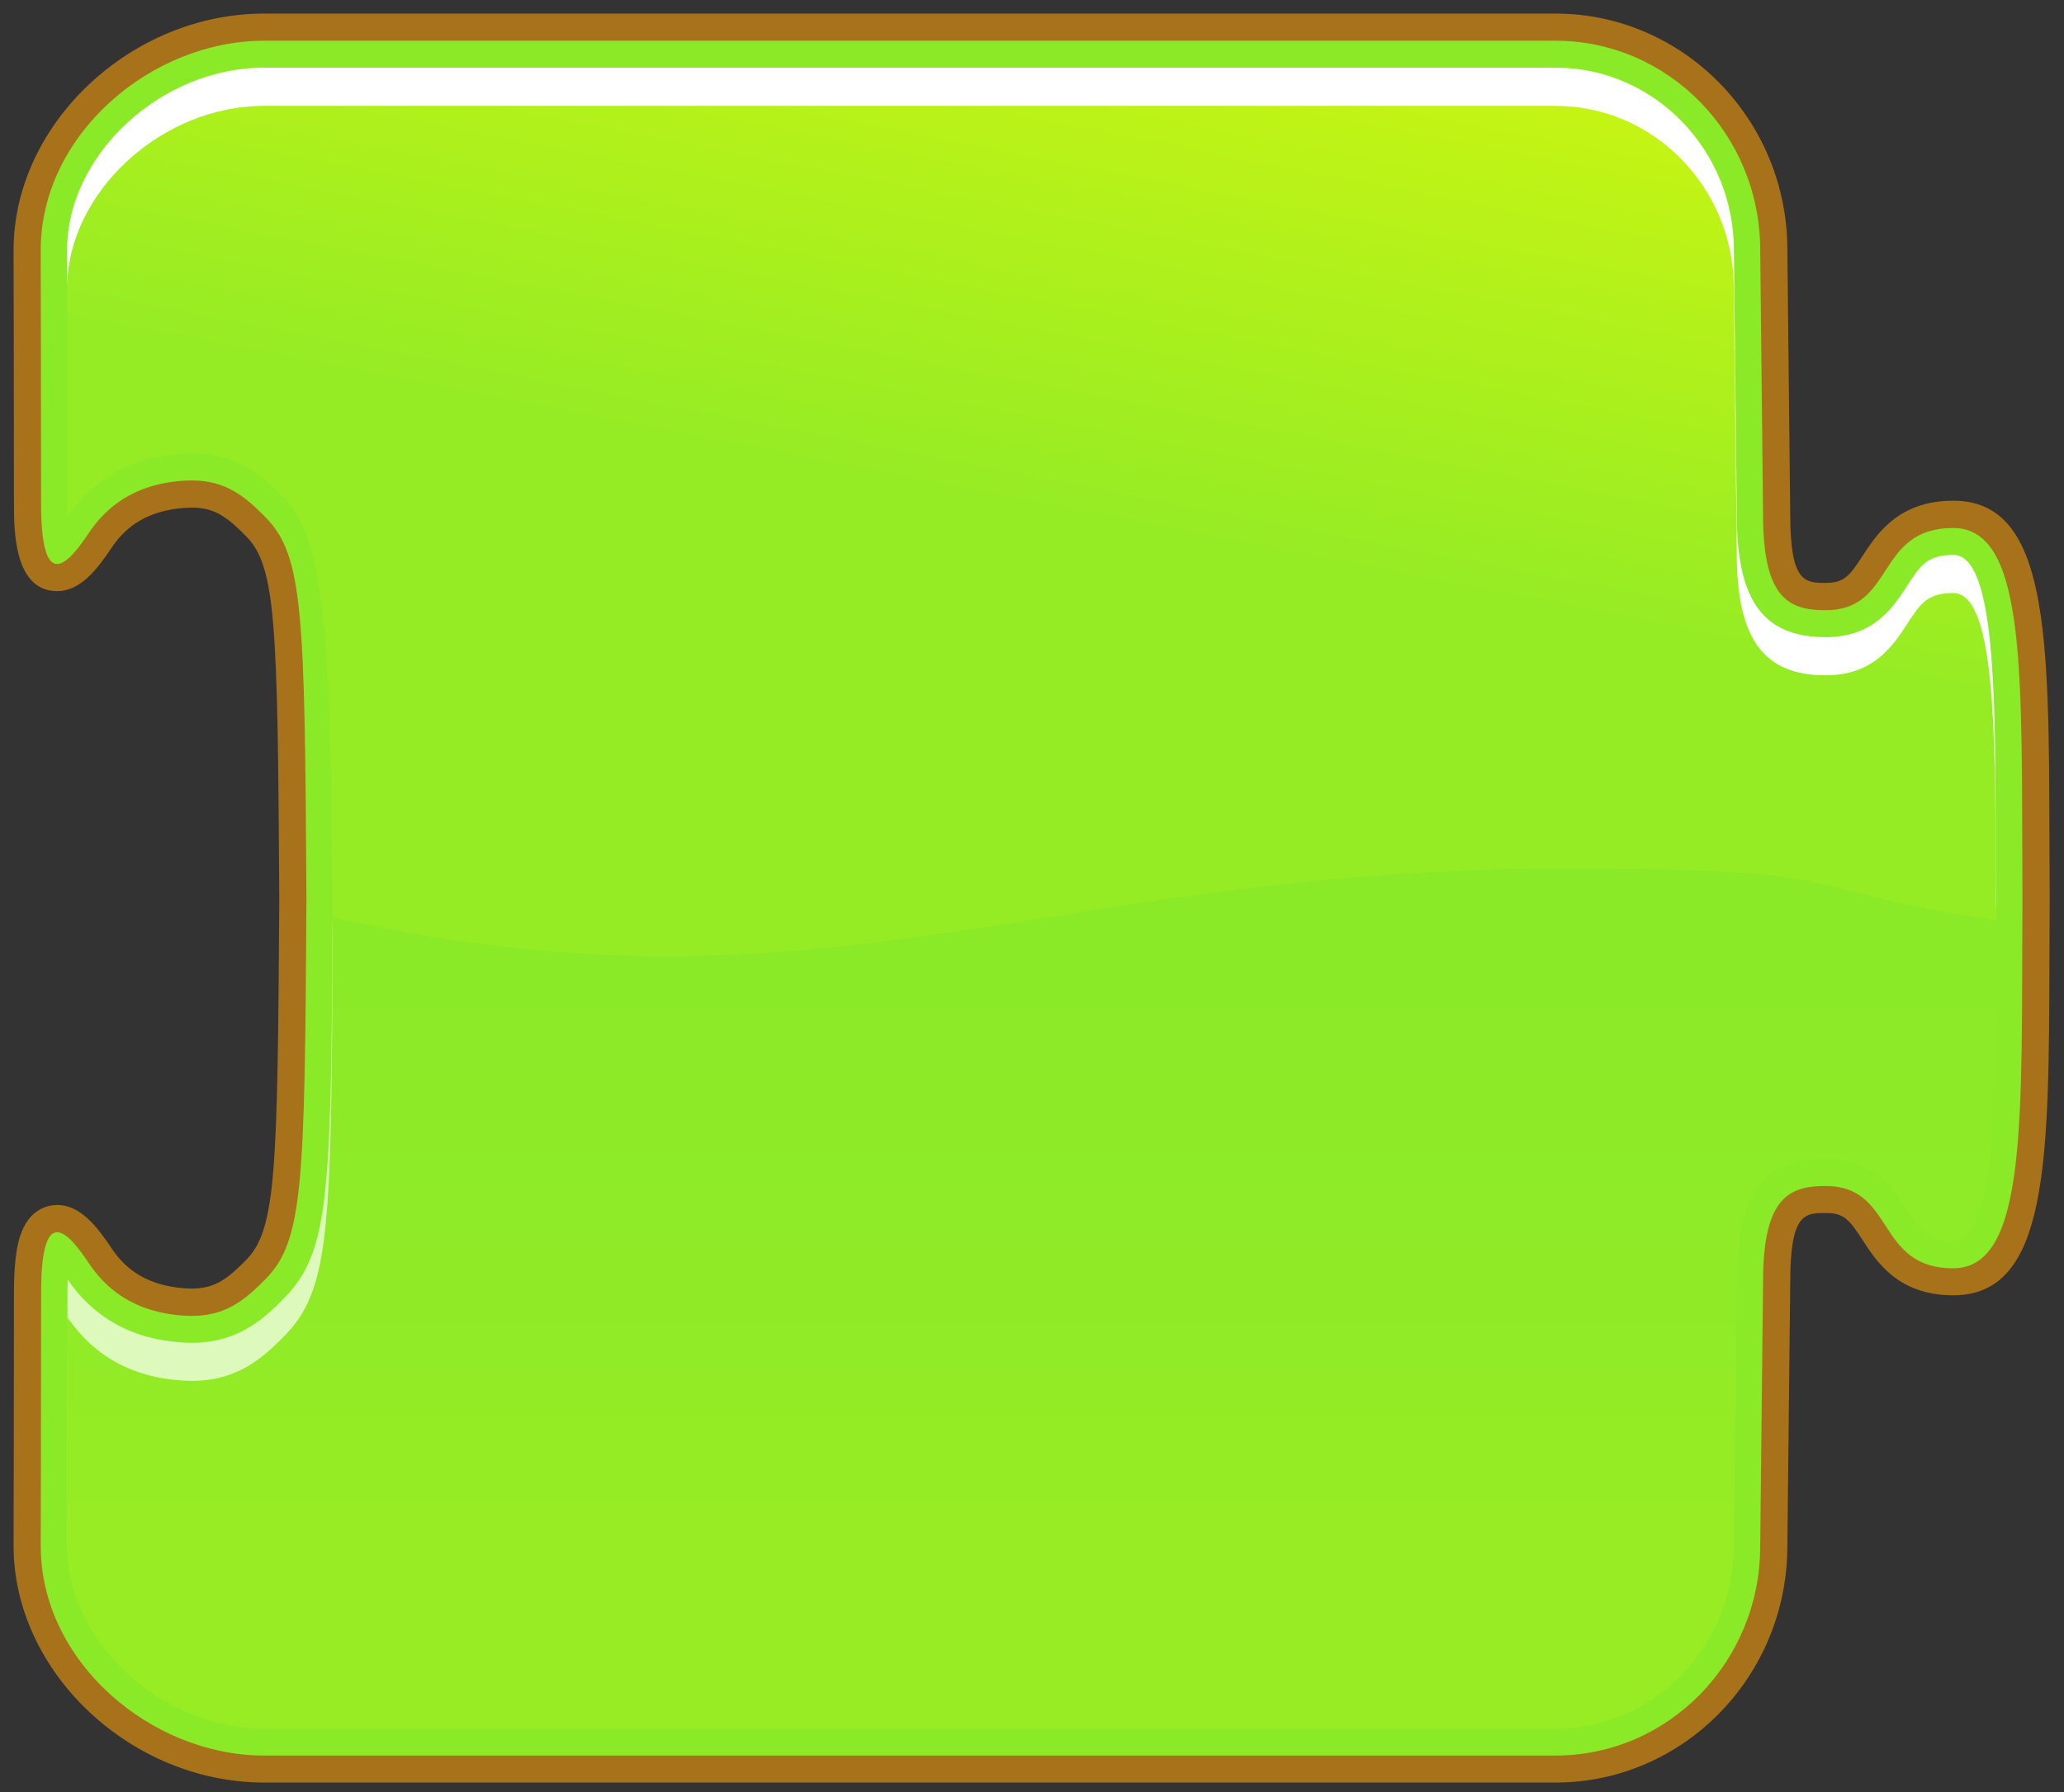 <svg xmlns="http://www.w3.org/2000/svg" width="76" height="66" viewBox="0 0 76 66"><rect x="0" y="0" width="76" height="66" fill="#333333" stroke="none"/><path fill="#8BEA28" d="M9.727 65.152C5.078 65.152 1 61.312 1 56.938c0 0 .014-5.809.014-9.332 0-1.347.13-2.725 1.092-2.725.554 0 1.032.544 1.579 1.36.711 1.062 1.735 1.622 3.13 1.711.081.005.161.008.239.008 1.004 0 1.589-.41 2.378-1.218 1.232-1.264 1.289-3.469 1.352-13.67-.062-10.193-.119-12.396-1.352-13.661-.789-.807-1.373-1.217-2.373-1.217-.079 0-.16.002-.244.008-1.393.086-2.417.645-3.13 1.708-.547.817-1.025 1.361-1.58 1.361-.961 0-1.091-1.378-1.091-2.726C1.014 15.026 1 9.214 1 9.214 1 4.838 5.078 1 9.727 1h47.548c4.434 0 8.039 3.684 8.039 8.213 0 0 .106 9.543.106 9.749 0 3.011.919 3.011 1.81 3.011.978 0 1.312-.513 1.771-1.223.521-.804 1.176-1.804 2.921-1.804 3.013 0 3.022 4.76 3.04 11.966l.008 2.265-.008 2.065c-.018 7.207-.027 11.968-3.04 11.968-1.746 0-2.396-1.002-2.921-1.808-.462-.711-.796-1.226-1.771-1.226-.891 0-1.81 0-1.81 3.015 0 .207-.106 9.752-.106 9.752 0 4.522-3.605 8.209-8.039 8.209H9.727z"/><path fill="#A8721B" d="M57.275 1.5c4.164 0 7.539 3.455 7.539 7.713 0 0 .105 9.543.105 9.749 0 3.113.977 3.511 2.311 3.511 2.564 0 1.824-3.027 4.691-3.027 2.762 0 2.502 5.619 2.549 13.531v.2c-.047 7.91.213 13.533-2.549 13.533-2.867 0-2.127-3.03-4.691-3.03-1.334 0-2.311.399-2.311 3.514 0 .207-.105 9.746-.105 9.746 0 4.263-3.375 7.716-7.539 7.716H9.727c-4.164 0-8.227-3.453-8.227-7.716 0 0 .014-5.81.014-9.332 0-1.685.255-2.226.592-2.226.364 0 .825.634 1.164 1.14.586.875 1.588 1.81 3.514 1.933.093.006.183.009.271.009 1.242 0 1.945-.561 2.735-1.368 1.385-1.42 1.43-3.54 1.494-14.017-.065-10.477-.11-12.595-1.495-14.015-.789-.809-1.491-1.37-2.731-1.37-.089 0-.18.003-.275.009-1.926.119-2.928 1.055-3.514 1.928-.339.506-.8 1.14-1.165 1.14-.337 0-.591-.542-.591-2.226 0-3.52-.014-9.332-.014-9.332C1.5 4.955 5.562 1.5 9.727 1.5h47.548m0-1H9.727C4.812.5.5 4.571.5 9.213c0 .002.014 5.813.014 9.332 0 .965 0 3.226 1.591 3.226.862 0 1.482-.817 1.995-1.583.396-.589 1.111-1.385 2.745-1.486.074-.004.145-.007.213-.007.833 0 1.294.329 2.016 1.067 1.097 1.124 1.148 3.287 1.209 13.32-.062 10.023-.113 12.188-1.21 13.312-.72.735-1.183 1.064-2.02 1.064-.068 0-.138-.003-.21-.007-1.634-.104-2.349-.9-2.743-1.49-.514-.767-1.133-1.582-1.995-1.582-.305 0-1.05.116-1.378 1.188-.144.47-.213 1.136-.213 2.037 0 3.521-.014 9.33-.014 9.33 0 4.645 4.312 8.717 9.227 8.717h47.548c4.709 0 8.539-3.909 8.539-8.715.004-.379.106-9.537.106-9.746 0-2.516.55-2.516 1.31-2.516.672 0 .873.258 1.354.997.525.812 1.322 2.034 3.34 2.034 3.512 0 3.521-4.96 3.54-12.467.001-.667.003-1.354.009-2.06V32.972c-.006-.711-.008-1.399-.009-2.066-.019-7.506-.028-12.465-3.54-12.465-2.017 0-2.812 1.222-3.34 2.031-.48.74-.684.996-1.354.996-.76 0-1.31 0-1.31-2.511 0-.209-.104-9.371-.106-9.76C65.814 4.409 61.982.5 57.275.5z"/><linearGradient id="a" gradientUnits="userSpaceOnUse" x1="41.97" y1="545.771" x2="38.391" y2="564.194" gradientTransform="translate(0 -545)"><stop offset="0" stop-color="#ff0"/><stop offset="1" stop-color="#ff0" stop-opacity=".17"/></linearGradient><path opacity=".5" fill="url(#a)" d="M2.492 19.031c.973-1.426 2.395-2.207 4.232-2.32a5.56 5.56 0 0 1 .335-.011c1.66 0 2.6.82 3.418 1.659 1.607 1.645 1.707 6.123 1.768 15.424 18.041 4.051 26.215-1.793 45.276-1.793 11.388 0 8.021.691 15.976 1.906.002-.242.002-.476.006-.722 0 0-.01-1.608-.01-2.284-.017-5.375-.022-10.453-1.568-10.453-.954 0-1.219.401-1.692 1.135-.521.799-1.231 1.893-3 1.893-2.301 0-3.276-1.348-3.276-4.504-.002-.191-.074-6.452-.108-9.75 0-3.703-2.947-6.719-6.568-6.719H9.727c-3.797 0-7.256 3.203-7.256 6.719 0 0 .014 5.811.014 9.332-.001.185.003.346.007.488z"/><linearGradient id="b" gradientUnits="userSpaceOnUse" x1="37.985" y1="608.78" x2="37.985" y2="556.422" gradientTransform="translate(0 -545)"><stop offset=".127" stop-color="#ff0" stop-opacity=".35"/><stop offset=".267" stop-color="#ff0" stop-opacity=".16"/><stop offset=".539" stop-color="#ff0" stop-opacity="0"/></linearGradient><path opacity=".33" fill="url(#b)" d="M9.727 63.66c-3.797 0-7.256-3.203-7.256-6.723 0 0 .014-5.811.014-9.332 0-.184.004-.342.008-.484.973 1.426 2.395 2.207 4.232 2.32.115.006.227.01.334.01 1.66 0 2.6-.82 3.418-1.658 1.699-1.74 1.713-3.975 1.777-14.709-.064-10.75-.078-12.984-1.777-14.725-.819-.838-1.758-1.659-3.418-1.659-.107 0-.219.004-.334.011-1.838.113-3.26.895-4.232 2.32a16.907 16.907 0 0 1-.008-.486c0-3.521-.014-9.332-.014-9.332 0-3.516 3.459-6.719 7.256-6.719h47.548c3.621 0 6.567 3.016 6.567 6.719.035 3.298.107 9.559.109 9.75 0 3.156.978 4.504 3.276 4.504 1.769 0 2.479-1.094 3-1.893.476-.733.737-1.135 1.692-1.135 1.545 0 1.554 5.078 1.567 10.453 0 .676.011 2.284.011 2.284-.008.71-.011 1.41-.011 2.085-.016 5.373-.022 10.453-1.567 10.453-.955 0-1.219-.403-1.692-1.135-.521-.804-1.231-1.896-3-1.896-2.301 0-3.276 1.349-3.276 4.506-.002.188-.074 6.449-.109 9.735 0 3.718-2.946 6.732-6.567 6.732H9.727v.004z"/><path fill="#FFF" d="M9.727 3.898h47.548c3.621 0 6.567 3.014 6.567 6.719.035 3.295.107 9.557.109 9.75 0 3.153.978 4.504 3.276 4.504 1.769 0 2.479-1.096 3-1.895.476-.732.737-1.136 1.692-1.136 1.545 0 1.554 5.077 1.567 10.454 0 .393.003 1.1.005 1.623 0-.25 0-.49.006-.742 0 0-.011-1.608-.011-2.284-.016-5.375-.022-10.453-1.567-10.453-.955 0-1.219.401-1.692 1.135-.521.799-1.231 1.893-3 1.893-2.301 0-3.276-1.348-3.276-4.504-.002-.191-.074-6.452-.109-9.75 0-3.703-2.946-6.719-6.567-6.719H9.727c-3.797 0-7.256 3.203-7.256 6.719 0 0 .002.529.002 1.355.033-3.496 3.474-6.669 7.254-6.669z"/><path opacity=".69" fill="#FFF" d="M2.484 49.01c0-.184.004-.344.008-.486.973 1.428 2.395 2.207 4.232 2.32.115.008.227.012.334.012 1.66 0 2.6-.818 3.418-1.66 1.699-1.736 1.713-3.977 1.777-14.711 0-.238-.002-.471-.004-.699-.062 10.129-.111 12.307-1.773 14.01-.818.838-1.758 1.658-3.418 1.658a4.83 4.83 0 0 1-.334-.012c-1.838-.111-3.26-.895-4.232-2.318-.004.145-.008.303-.008.482 0 3.523-.014 9.332-.014 9.332l.002.049c.005-1.928.012-5.514.012-7.977z"/></svg>